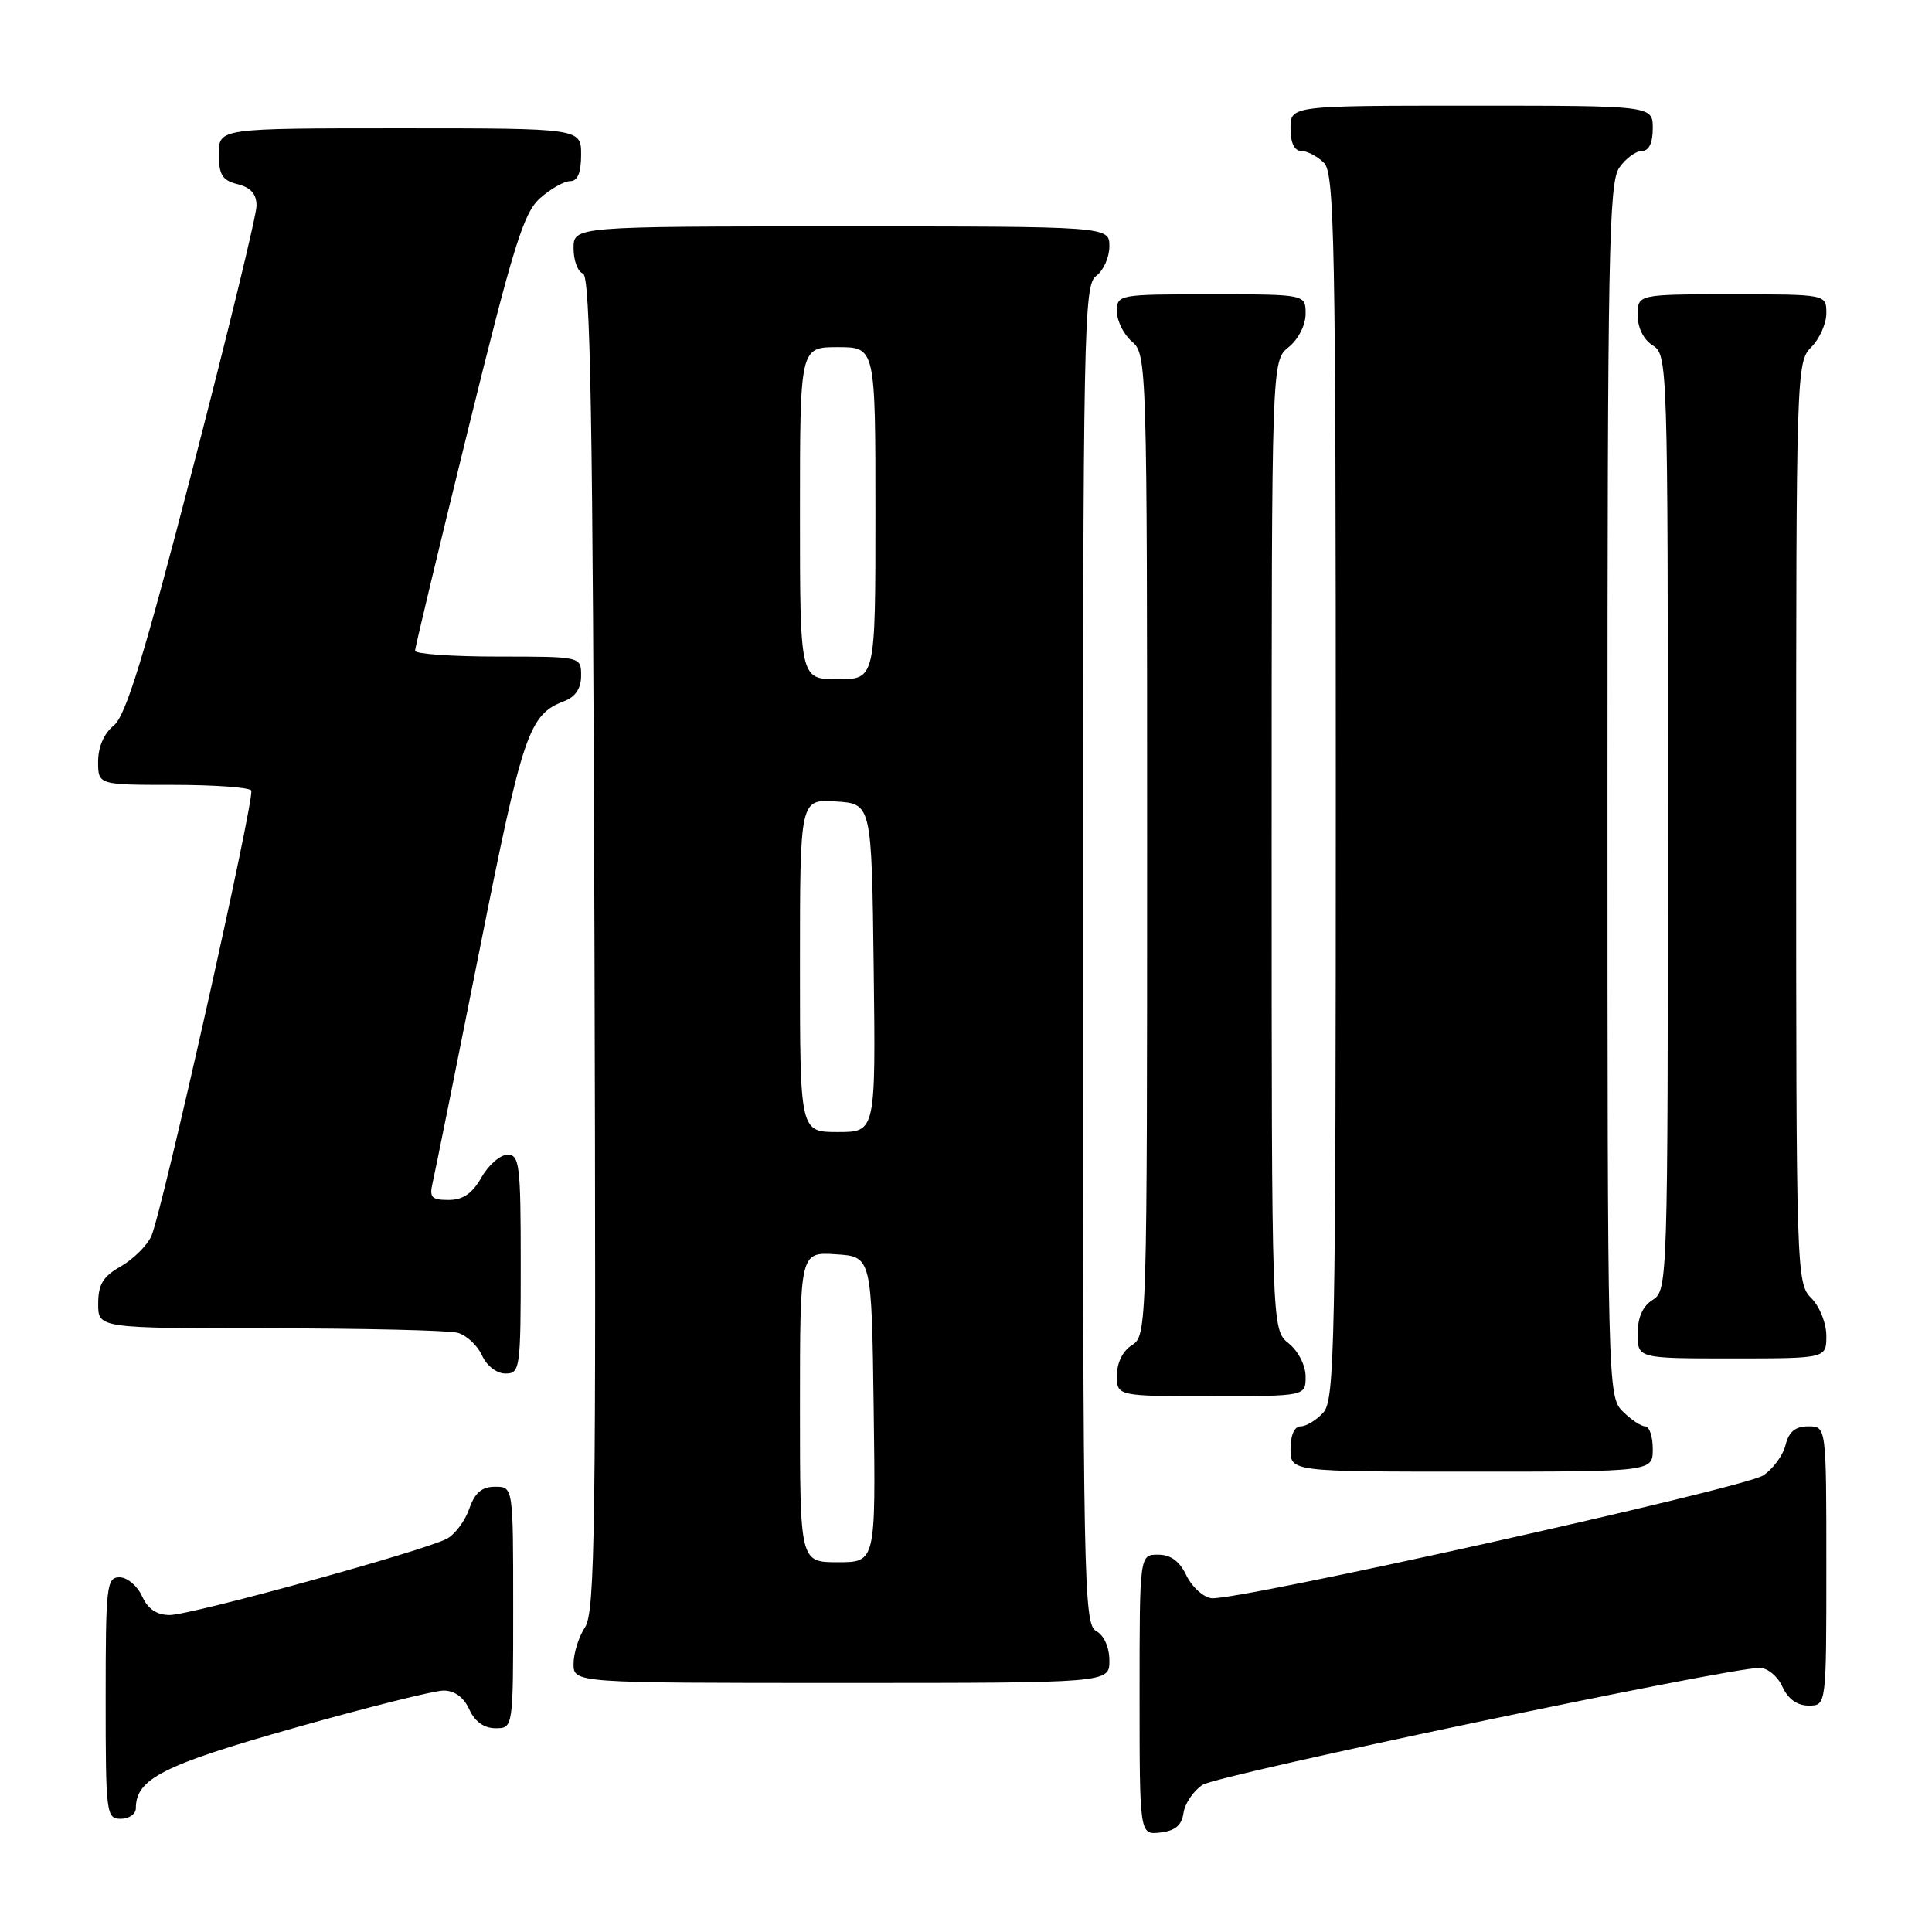 <?xml version="1.0" encoding="UTF-8" standalone="no"?>
<!DOCTYPE svg PUBLIC "-//W3C//DTD SVG 1.1//EN" "http://www.w3.org/Graphics/SVG/1.1/DTD/svg11.dtd" >
<svg xmlns="http://www.w3.org/2000/svg" xmlns:xlink="http://www.w3.org/1999/xlink" version="1.1" viewBox="0 0 256 256">
 <g >
 <path fill="currentColor"
d=" M 156.82 240.23 C 157.00 238.97 158.14 237.30 159.35 236.50 C 161.38 235.18 228.88 221.00 233.17 221.00 C 234.20 221.00 235.56 222.12 236.18 223.50 C 236.92 225.13 238.14 226.00 239.66 226.00 C 242.00 226.00 242.00 226.00 242.00 207.50 C 242.00 189.00 242.00 189.00 239.61 189.00 C 237.89 189.00 237.04 189.70 236.59 191.49 C 236.25 192.86 234.92 194.66 233.64 195.50 C 231.04 197.20 163.64 212.20 160.51 211.77 C 159.41 211.62 157.93 210.26 157.20 208.75 C 156.30 206.86 155.13 206.00 153.45 206.00 C 151.00 206.00 151.00 206.00 151.00 224.57 C 151.00 243.13 151.00 243.13 153.75 242.82 C 155.73 242.59 156.59 241.86 156.82 240.23 Z  M 18.00 239.61 C 18.00 235.70 21.60 233.88 39.00 228.96 C 48.62 226.24 57.52 224.01 58.77 224.01 C 60.23 224.00 61.45 224.90 62.18 226.50 C 62.92 228.13 64.14 229.00 65.66 229.00 C 68.00 229.00 68.00 229.00 68.00 213.00 C 68.00 197.00 68.00 197.00 65.60 197.00 C 63.84 197.00 62.92 197.79 62.18 199.92 C 61.62 201.53 60.29 203.31 59.23 203.88 C 56.22 205.49 25.32 214.00 22.49 214.00 C 20.76 214.00 19.60 213.21 18.82 211.50 C 18.19 210.12 16.85 209.00 15.84 209.00 C 14.13 209.00 14.00 210.13 14.00 225.00 C 14.00 240.33 14.08 241.00 16.00 241.00 C 17.10 241.00 18.00 240.37 18.00 239.61 Z  M 147.00 220.05 C 147.00 218.28 146.30 216.71 145.25 216.12 C 143.60 215.20 143.50 209.88 143.50 126.49 C 143.50 43.21 143.61 37.76 145.25 36.56 C 146.21 35.86 147.00 34.09 147.00 32.64 C 147.00 30.00 147.00 30.00 111.50 30.00 C 76.00 30.00 76.00 30.00 76.00 32.92 C 76.00 34.52 76.56 36.02 77.25 36.25 C 78.23 36.58 78.56 55.41 78.77 124.98 C 79.00 202.52 78.85 213.58 77.52 215.62 C 76.68 216.89 76.00 219.07 76.00 220.46 C 76.00 223.00 76.00 223.00 111.50 223.00 C 147.00 223.00 147.00 223.00 147.00 220.05 Z  M 219.00 192.00 C 219.00 190.35 218.55 189.00 218.00 189.00 C 217.45 189.00 216.10 188.10 215.00 187.00 C 213.03 185.03 213.00 183.67 213.00 104.72 C 213.00 33.68 213.18 24.19 214.56 22.22 C 215.41 21.00 216.76 20.00 217.56 20.00 C 218.49 20.00 219.00 18.95 219.00 17.00 C 219.00 14.00 219.00 14.00 195.00 14.00 C 171.00 14.00 171.00 14.00 171.00 17.00 C 171.00 18.93 171.51 20.00 172.43 20.00 C 173.21 20.00 174.56 20.71 175.43 21.57 C 176.83 22.97 177.00 31.85 177.00 104.24 C 177.00 178.30 176.86 185.50 175.35 187.17 C 174.43 188.18 173.08 189.00 172.35 189.00 C 171.52 189.00 171.00 190.15 171.00 192.00 C 171.00 195.00 171.00 195.00 195.00 195.00 C 219.00 195.00 219.00 195.00 219.00 192.00 Z  M 173.00 182.41 C 173.00 180.93 172.04 179.04 170.75 178.00 C 168.50 176.18 168.50 176.18 168.50 112.00 C 168.50 47.82 168.50 47.82 170.75 46.00 C 172.04 44.96 173.00 43.07 173.00 41.59 C 173.00 39.00 173.00 39.00 160.50 39.00 C 148.16 39.00 148.00 39.03 148.00 41.28 C 148.00 42.53 148.90 44.33 150.00 45.27 C 151.96 46.95 152.00 48.22 152.00 111.98 C 152.00 175.90 151.97 177.00 150.00 178.23 C 148.78 178.99 148.00 180.56 148.00 182.24 C 148.00 185.00 148.00 185.00 160.50 185.00 C 173.00 185.00 173.00 185.00 173.00 182.41 Z  M 69.00 167.50 C 69.00 154.35 68.84 153.00 67.25 153.01 C 66.29 153.01 64.73 154.36 63.80 156.01 C 62.58 158.15 61.34 159.00 59.44 159.00 C 57.19 159.00 56.87 158.65 57.32 156.75 C 57.61 155.51 60.40 141.68 63.52 126.00 C 69.28 97.03 70.07 94.70 74.75 92.91 C 76.26 92.33 77.00 91.22 77.00 89.52 C 77.00 87.00 77.00 87.00 66.00 87.00 C 59.95 87.00 55.00 86.65 55.00 86.23 C 55.00 85.80 58.15 72.64 62.01 56.98 C 68.04 32.49 69.38 28.18 71.57 26.25 C 72.97 25.01 74.76 24.00 75.56 24.00 C 76.54 24.00 77.00 22.88 77.00 20.50 C 77.00 17.00 77.00 17.00 53.00 17.00 C 29.00 17.00 29.00 17.00 29.00 20.39 C 29.00 23.18 29.45 23.90 31.50 24.41 C 33.24 24.85 34.00 25.72 33.99 27.27 C 33.99 28.50 30.19 44.12 25.56 61.98 C 19.05 87.10 16.67 94.85 15.07 96.14 C 13.78 97.18 13.00 98.99 13.00 100.91 C 13.00 104.00 13.00 104.00 22.94 104.00 C 28.41 104.00 33.07 104.34 33.29 104.75 C 33.80 105.69 21.47 160.67 20.05 163.80 C 19.47 165.06 17.65 166.86 16.01 167.80 C 13.65 169.14 13.01 170.19 13.01 172.75 C 13.00 176.00 13.00 176.00 35.75 176.01 C 48.26 176.02 59.46 176.28 60.63 176.60 C 61.80 176.91 63.25 178.26 63.86 179.58 C 64.49 180.98 65.81 182.00 66.98 182.00 C 68.91 182.00 69.00 181.38 69.00 167.50 Z  M 242.00 177.00 C 242.00 175.33 241.11 173.11 240.00 172.00 C 238.04 170.04 238.00 168.67 238.00 109.00 C 238.00 49.33 238.04 47.96 240.00 46.00 C 241.10 44.90 242.00 42.88 242.00 41.50 C 242.00 39.00 242.00 39.00 229.50 39.00 C 217.00 39.00 217.00 39.00 217.00 41.76 C 217.00 43.44 217.78 45.01 219.00 45.77 C 220.97 47.00 221.00 48.10 221.00 109.00 C 221.00 169.90 220.97 171.00 219.00 172.23 C 217.66 173.07 217.00 174.56 217.00 176.74 C 217.00 180.00 217.00 180.00 229.50 180.00 C 242.00 180.00 242.00 180.00 242.00 177.00 Z  M 106.00 186.45 C 106.00 165.89 106.00 165.89 110.75 166.20 C 115.50 166.50 115.50 166.50 115.77 186.75 C 116.04 207.00 116.04 207.00 111.02 207.00 C 106.00 207.00 106.00 207.00 106.00 186.45 Z  M 106.00 127.95 C 106.00 105.89 106.00 105.89 110.75 106.20 C 115.50 106.50 115.50 106.50 115.77 128.25 C 116.04 150.00 116.04 150.00 111.02 150.00 C 106.00 150.00 106.00 150.00 106.00 127.95 Z  M 106.00 68.00 C 106.00 46.00 106.00 46.00 111.00 46.00 C 116.00 46.00 116.00 46.00 116.00 68.00 C 116.00 90.00 116.00 90.00 111.00 90.00 C 106.00 90.00 106.00 90.00 106.00 68.00 Z "/>
</g>
</svg>